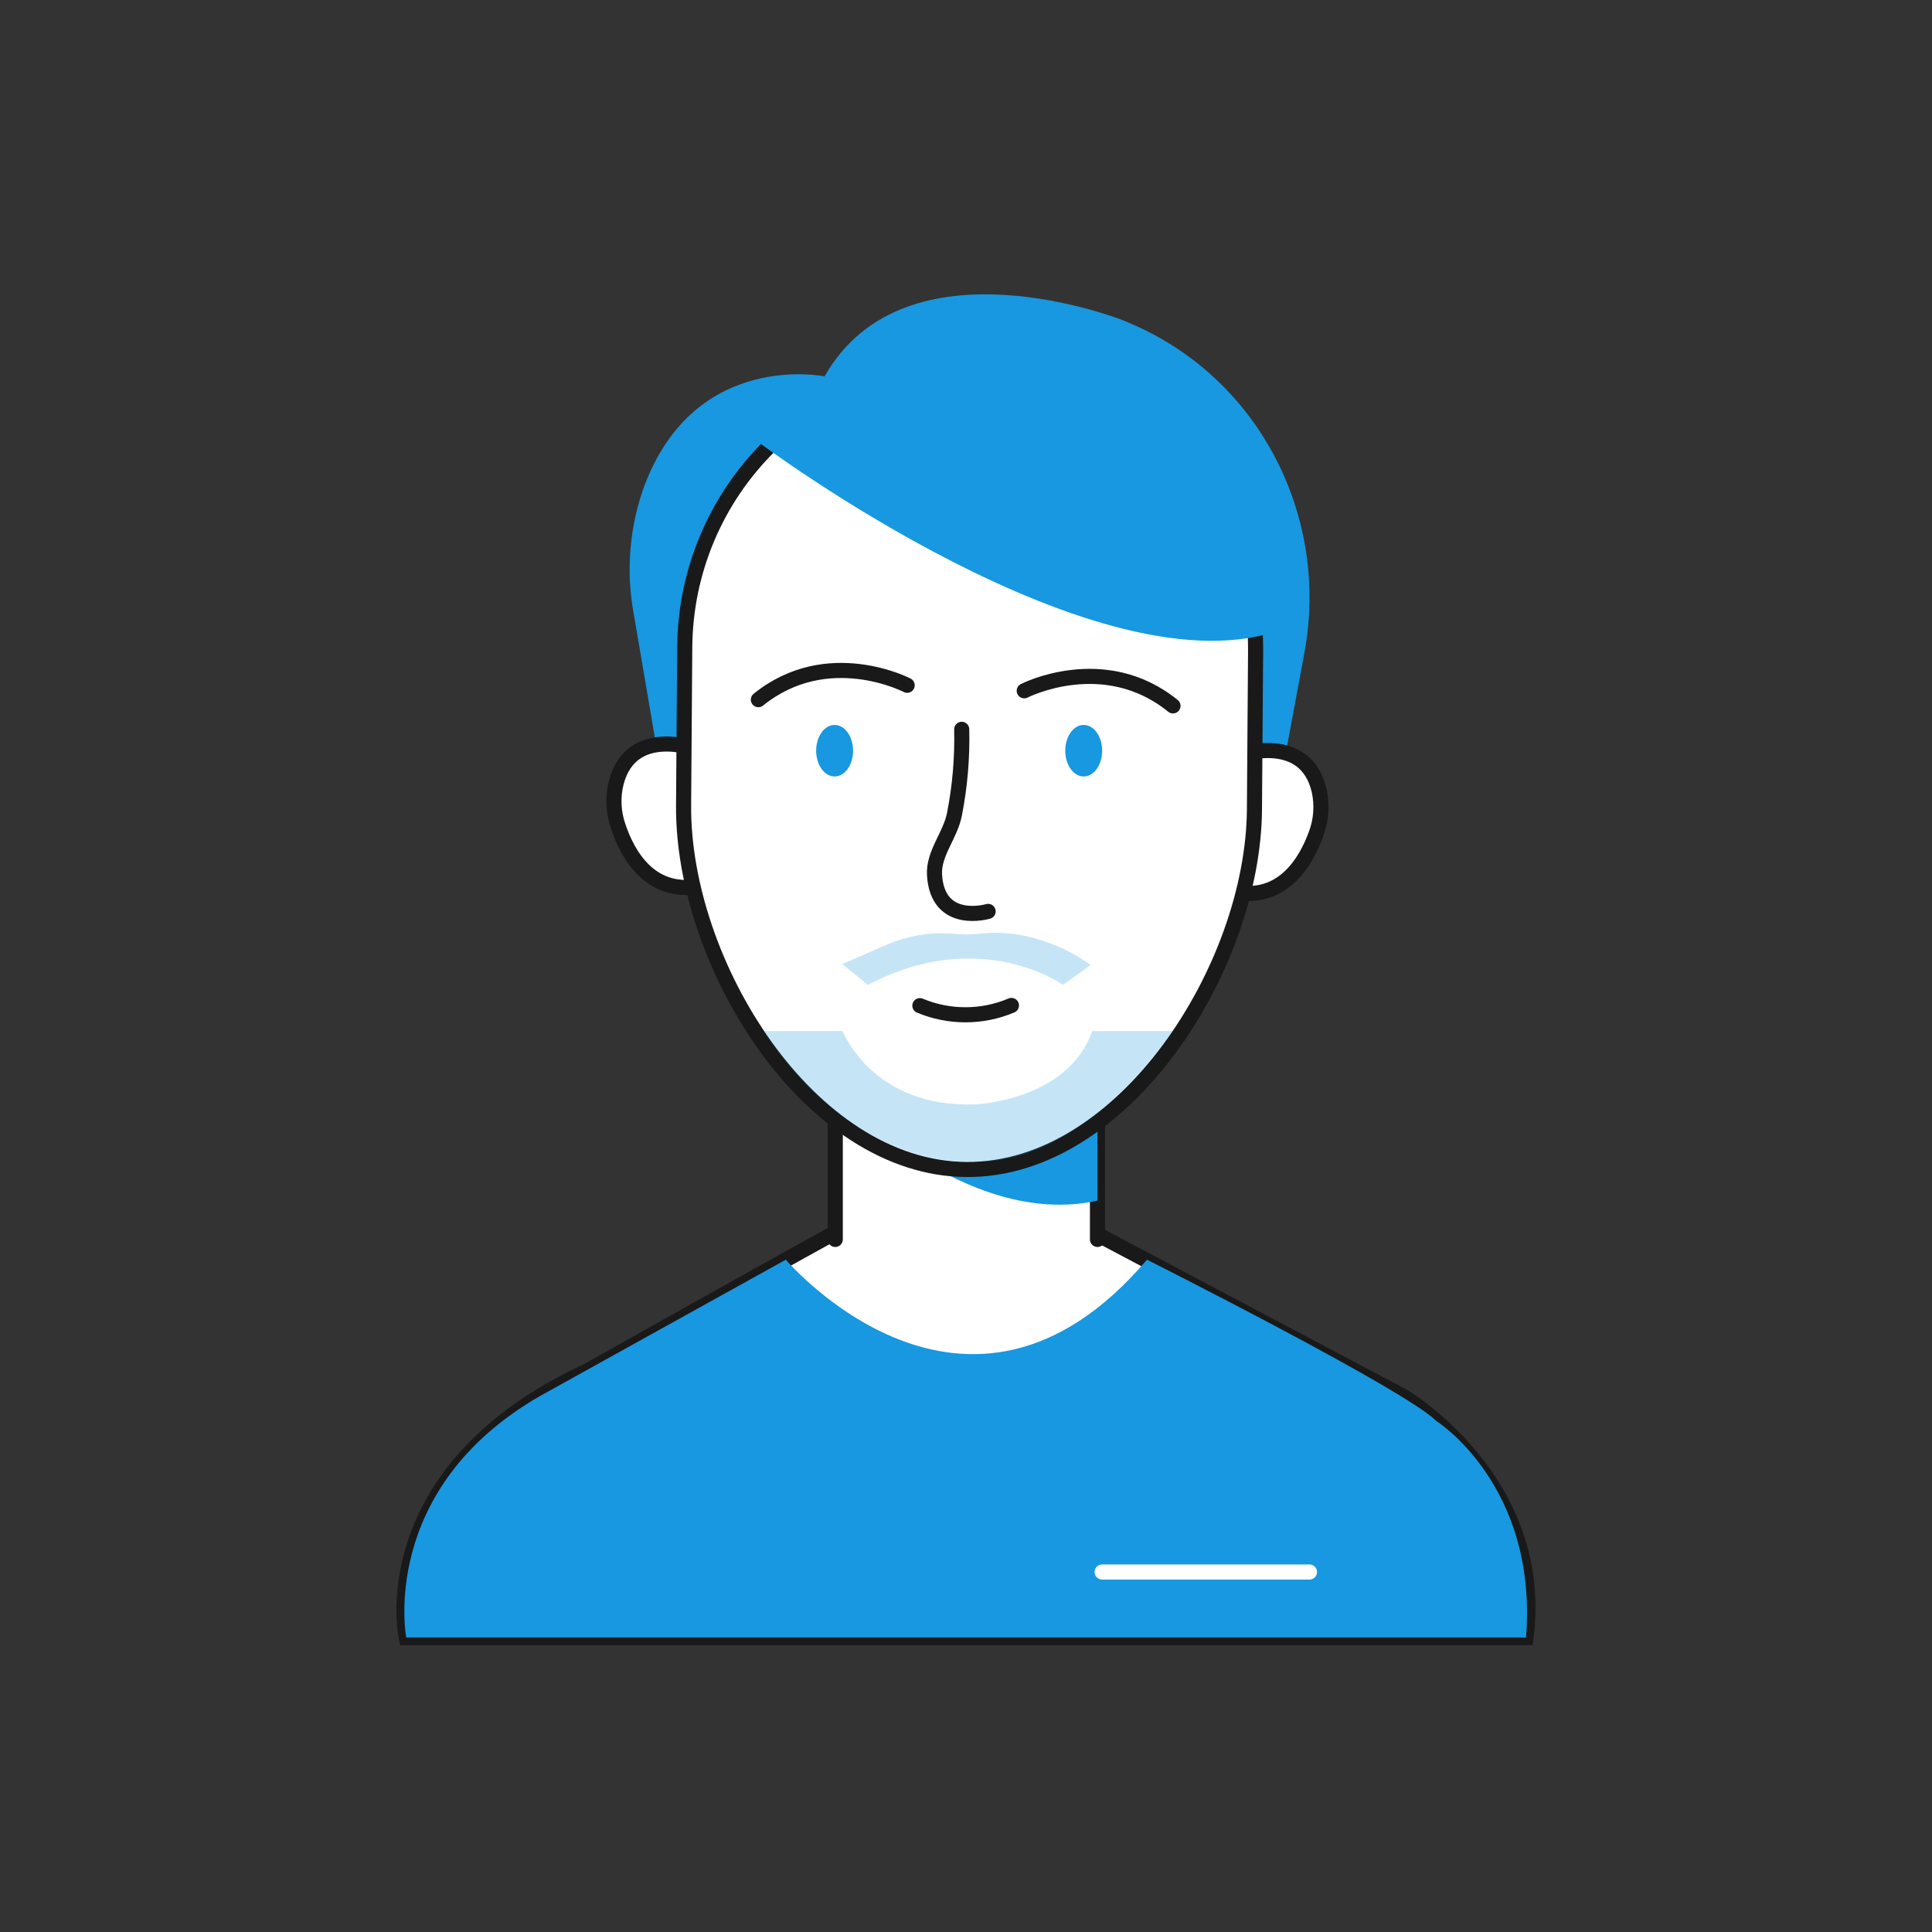 <svg xmlns="http://www.w3.org/2000/svg" xmlns:xlink="http://www.w3.org/1999/xlink" width="1080" zoomAndPan="magnify" viewBox="0 0 810 810" height="1080" preserveAspectRatio="xMidYMid meet" version="1.0"><rect x="0" y="0" width="810" height="810" fill="#333333" stroke="none"/><defs><filter x="0%" y="0%" width="100%" height="100%" id="353e031a62"><feColorMatrix values="0 0 0 0 1 0 0 0 0 1 0 0 0 0 1 0 0 0 1 0" color-interpolation-filters="sRGB"/></filter><mask id="845cf12257"><g filter="url(#353e031a62)"><rect x="-81" width="972" fill="#000000" y="-81" height="972" fill-opacity="0.25"/></g></mask><clipPath id="0ac4c4a223"><path d="M 1 1 L 173 1 L 173 56.441 L 1 56.441 Z M 1 1 " clip-rule="nonzero"/></clipPath><clipPath id="29b3175d68"><rect x="0" width="174" y="0" height="57"/></clipPath><mask id="4e6f9df4bf"><g filter="url(#353e031a62)"><rect x="-81" width="972" fill="#000000" y="-81" height="972" fill-opacity="0.25"/></g></mask><clipPath id="ec1d5071a3"><rect x="0" width="107" y="0" height="24"/></clipPath></defs><path fill="#1798e0" d="M 535.516 334.773 L 546.875 273.691 C 557.348 217.34 528.746 160.34 476.508 136.734 C 474.734 135.93 472.934 135.152 471.066 134.363 C 471.066 134.363 379.672 97.977 345.707 157.793 C 345.707 157.793 291.473 146.605 270.07 203.906 C 268.547 208.109 267.309 212.395 266.348 216.758 C 265.391 221.121 264.723 225.531 264.344 229.984 C 263.965 234.438 263.879 238.895 264.082 243.359 C 264.289 247.824 264.785 252.254 265.574 256.652 L 278.91 334.727 C 278.91 334.727 411.328 451.938 535.516 334.773 Z M 535.516 334.773 " fill-opacity="1" fill-rule="nonzero"/><path stroke-linecap="round" transform="matrix(1.582, 0, 0, 1.582, 0, 0)" fill-opacity="1" fill="#ffffff" fill-rule="nonzero" stroke-linejoin="miter" d="M 184.331 198.469 C 184.331 198.469 167.331 192.18 163.331 207.341 C 162.844 209.254 162.642 211.2 162.723 213.175 C 162.805 215.151 163.168 217.072 163.81 218.941 C 166.23 226.24 172.521 238.301 187.161 234.459 " stroke="#191919" stroke-width="4" stroke-opacity="1" stroke-miterlimit="10"/><path stroke-linecap="round" transform="matrix(1.582, 0, 0, 1.582, 0, 0)" fill-opacity="1" fill="#ffffff" fill-rule="nonzero" stroke-linejoin="miter" d="M 328.81 200 C 328.81 200 345.941 194.16 349.57 209.42 C 350.005 211.348 350.156 213.296 350.022 215.267 C 349.891 217.237 349.479 219.148 348.79 221 C 346.18 228.24 339.58 240.131 325.04 235.911 " stroke="#191919" stroke-width="4" stroke-opacity="1" stroke-miterlimit="10"/><path stroke-linecap="round" transform="matrix(1.582, 0, 0, 1.582, 0, 0)" fill-opacity="1" fill="#ffffff" fill-rule="nonzero" stroke-linejoin="miter" d="M 107.649 434 C 107.649 434 98.16 390 155.551 363.36 C 155.551 363.36 219.61 327.36 224.941 324.711 C 224.941 324.711 254.259 312.269 286.249 324.711 L 371.8 370 C 371.8 370 409.751 392.21 404.42 434 Z M 107.649 434 " stroke="#191919" stroke-width="4" stroke-opacity="1" stroke-miterlimit="10"/><path stroke-linecap="round" transform="matrix(1.582, 0, 0, 1.582, 0, 0)" fill-opacity="1" fill="#ffffff" fill-rule="nonzero" stroke-linejoin="miter" d="M 221.361 328.469 L 221.361 289.22 L 290.849 289.22 L 290.849 328.469 " stroke="#191919" stroke-width="4" stroke-opacity="1" stroke-miterlimit="10"/><path fill="#1798e0" d="M 460.133 447.906 C 460.133 447.906 402.027 485.336 350.199 443.016 L 350.199 457.555 C 350.199 457.555 404.668 515.727 460.133 503.355 Z M 460.133 447.906 " fill-opacity="1" fill-rule="nonzero"/><path stroke-linecap="round" transform="matrix(1.582, 0, 0, 1.582, 0, 0)" fill-opacity="1" fill="#ffffff" fill-rule="nonzero" stroke-linejoin="miter" d="M 256.101 309.931 C 214.331 309.63 180.859 255.249 181.161 213.469 L 181.469 171.469 C 181.479 170.232 181.519 168.995 181.588 167.758 C 181.657 166.523 181.758 165.289 181.889 164.059 C 182.017 162.827 182.178 161.6 182.37 160.378 C 182.56 159.153 182.78 157.936 183.03 156.723 C 183.281 155.511 183.56 154.306 183.869 153.106 C 184.18 151.909 184.519 150.719 184.886 149.536 C 185.254 148.356 185.652 147.183 186.077 146.02 C 186.501 144.857 186.956 143.706 187.437 142.565 C 187.919 141.425 188.43 140.296 188.968 139.183 C 189.504 138.067 190.069 136.965 190.659 135.879 C 191.252 134.79 191.869 133.719 192.514 132.662 C 193.158 131.605 193.827 130.563 194.523 129.538 C 195.217 128.514 195.938 127.509 196.681 126.519 C 197.427 125.531 198.195 124.56 198.988 123.61 C 199.78 122.657 200.595 121.726 201.432 120.815 C 202.272 119.904 203.131 119.015 204.012 118.146 C 204.894 117.277 205.798 116.43 206.721 115.605 C 207.644 114.78 208.588 113.978 209.548 113.2 C 210.511 112.422 211.494 111.667 212.491 110.938 C 213.491 110.207 214.509 109.501 215.543 108.822 C 216.578 108.141 217.627 107.486 218.694 106.859 C 219.761 106.23 220.842 105.627 221.938 105.052 C 223.035 104.477 224.143 103.928 225.267 103.407 C 226.39 102.886 227.523 102.393 228.672 101.926 C 229.82 101.462 230.978 101.025 232.146 100.615 C 233.314 100.207 234.491 99.827 235.679 99.477 C 236.867 99.126 238.062 98.805 239.264 98.514 C 240.467 98.22 241.677 97.958 242.894 97.726 C 244.109 97.494 245.328 97.291 246.556 97.119 C 247.78 96.946 249.01 96.802 250.244 96.691 C 251.477 96.578 252.711 96.496 253.948 96.444 C 255.185 96.393 256.422 96.37 257.659 96.38 C 258.899 96.39 260.136 96.43 261.37 96.499 C 262.607 96.568 263.84 96.669 265.072 96.8 C 266.304 96.928 267.531 97.089 268.753 97.281 C 269.975 97.472 271.195 97.691 272.407 97.943 C 273.62 98.193 274.825 98.472 276.022 98.783 C 277.222 99.091 278.412 99.432 279.595 99.8 C 280.775 100.168 281.948 100.563 283.111 100.99 C 284.274 101.415 285.425 101.869 286.565 102.351 C 287.706 102.835 288.835 103.343 289.948 103.881 C 291.064 104.417 292.165 104.983 293.252 105.575 C 294.341 106.165 295.412 106.785 296.469 107.427 C 297.526 108.072 298.568 108.743 299.593 109.437 C 300.617 110.133 301.622 110.854 302.612 111.598 C 303.6 112.343 304.57 113.111 305.521 113.904 C 306.474 114.696 307.405 115.511 308.316 116.348 C 309.227 117.188 310.116 118.047 310.985 118.928 C 311.854 119.81 312.701 120.714 313.526 121.637 C 314.351 122.56 315.153 123.504 315.931 124.467 C 316.709 125.43 317.464 126.41 318.193 127.41 C 318.923 128.41 319.63 129.427 320.309 130.462 C 320.99 131.496 321.644 132.546 322.272 133.612 C 322.901 134.679 323.504 135.76 324.079 136.857 C 324.654 137.953 325.202 139.062 325.723 140.185 C 326.244 141.309 326.738 142.442 327.202 143.59 C 327.669 144.738 328.106 145.896 328.514 147.064 C 328.923 148.232 329.304 149.41 329.654 150.598 C 330.005 151.785 330.326 152.98 330.617 154.183 C 330.909 155.388 331.173 156.595 331.405 157.812 C 331.637 159.027 331.84 160.249 332.012 161.474 C 332.185 162.701 332.328 163.931 332.44 165.163 C 332.553 166.395 332.635 167.63 332.686 168.867 C 332.738 170.104 332.758 171.343 332.751 172.58 L 332.449 214.531 C 332.141 256.351 297.879 310.24 256.101 309.931 Z M 256.101 309.931 " stroke="#191919" stroke-width="4" stroke-opacity="1" stroke-miterlimit="10"/><path fill="#1798e0" d="M 317.988 185.367 C 317.988 185.367 462.109 293.34 538.57 263.426 C 538.57 263.426 558.727 244.914 526.453 205.633 C 476.098 144.391 389.703 112.531 317.988 185.367 Z M 317.988 185.367 " fill-opacity="1" fill-rule="nonzero"/><path fill="#1798e0" d="M 329.457 528.129 C 329.457 528.129 405.16 617.23 480.875 528.129 C 480.875 528.129 588.973 582.52 602.121 595.699 C 602.121 595.699 644.836 622.594 639.805 686.523 L 170.305 686.523 C 170.305 686.523 158.504 624.363 226.422 585.273 Z M 329.457 528.129 " fill-opacity="1" fill-rule="nonzero"/><path fill="#1798e0" d="M 357.648 314.73 C 357.648 315.438 357.602 316.141 357.5 316.836 C 357.402 317.531 357.254 318.207 357.062 318.863 C 356.867 319.52 356.629 320.141 356.348 320.73 C 356.062 321.32 355.742 321.867 355.383 322.371 C 355.023 322.871 354.633 323.32 354.211 323.715 C 353.789 324.109 353.344 324.441 352.875 324.711 C 352.406 324.984 351.922 325.188 351.422 325.328 C 350.926 325.465 350.422 325.535 349.914 325.535 C 349.406 325.535 348.902 325.465 348.406 325.328 C 347.906 325.188 347.422 324.984 346.953 324.711 C 346.484 324.441 346.039 324.109 345.617 323.715 C 345.191 323.32 344.801 322.871 344.441 322.371 C 344.086 321.867 343.762 321.32 343.48 320.73 C 343.199 320.141 342.961 319.52 342.766 318.863 C 342.57 318.207 342.426 317.531 342.324 316.836 C 342.227 316.141 342.176 315.438 342.176 314.73 C 342.176 314.02 342.227 313.316 342.324 312.621 C 342.426 311.926 342.57 311.25 342.766 310.594 C 342.961 309.938 343.199 309.316 343.48 308.727 C 343.762 308.137 344.086 307.59 344.441 307.09 C 344.801 306.586 345.191 306.141 345.617 305.746 C 346.039 305.352 346.484 305.02 346.953 304.746 C 347.422 304.477 347.906 304.27 348.406 304.133 C 348.902 303.992 349.406 303.926 349.914 303.926 C 350.422 303.926 350.926 303.992 351.422 304.133 C 351.922 304.27 352.406 304.477 352.875 304.746 C 353.344 305.02 353.789 305.352 354.211 305.746 C 354.633 306.141 355.023 306.586 355.383 307.09 C 355.742 307.59 356.062 308.137 356.348 308.727 C 356.629 309.316 356.867 309.938 357.062 310.594 C 357.254 311.25 357.402 311.926 357.5 312.621 C 357.602 313.316 357.648 314.02 357.648 314.73 Z M 357.648 314.73 " fill-opacity="1" fill-rule="nonzero"/><path stroke-linecap="round" transform="matrix(1.582, 0, 0, 1.582, 0, 0)" fill="none" stroke-linejoin="miter" d="M 240.41 181.61 C 240.41 181.61 219.341 170.61 200.98 185.42 " stroke="#191919" stroke-width="4" stroke-opacity="1" stroke-miterlimit="10"/><path fill="#1798e0" d="M 462.078 314.73 C 462.078 315.438 462.031 316.141 461.93 316.836 C 461.832 317.531 461.684 318.207 461.492 318.863 C 461.297 319.52 461.059 320.141 460.777 320.73 C 460.492 321.32 460.172 321.867 459.812 322.371 C 459.453 322.871 459.062 323.32 458.641 323.715 C 458.219 324.109 457.773 324.441 457.305 324.711 C 456.836 324.984 456.352 325.188 455.852 325.328 C 455.355 325.465 454.852 325.535 454.344 325.535 C 453.836 325.535 453.332 325.465 452.836 325.328 C 452.336 325.188 451.852 324.984 451.383 324.711 C 450.914 324.441 450.469 324.109 450.047 323.715 C 449.625 323.32 449.23 322.871 448.875 322.371 C 448.516 321.867 448.191 321.32 447.91 320.73 C 447.629 320.141 447.391 319.52 447.195 318.863 C 447 318.207 446.855 317.531 446.758 316.836 C 446.656 316.141 446.605 315.438 446.605 314.73 C 446.605 314.02 446.656 313.316 446.758 312.621 C 446.855 311.926 447 311.25 447.195 310.594 C 447.391 309.938 447.629 309.316 447.91 308.727 C 448.191 308.137 448.516 307.59 448.875 307.09 C 449.23 306.586 449.625 306.141 450.047 305.746 C 450.469 305.352 450.914 305.02 451.383 304.746 C 451.852 304.477 452.336 304.27 452.836 304.133 C 453.332 303.992 453.836 303.926 454.344 303.926 C 454.852 303.926 455.355 303.992 455.852 304.133 C 456.352 304.27 456.836 304.477 457.305 304.746 C 457.773 305.02 458.219 305.352 458.641 305.746 C 459.062 306.141 459.453 306.586 459.812 307.09 C 460.172 307.59 460.492 308.137 460.777 308.727 C 461.059 309.316 461.297 309.938 461.492 310.594 C 461.684 311.25 461.832 311.926 461.93 312.621 C 462.031 313.316 462.078 314.02 462.078 314.73 Z M 462.078 314.73 " fill-opacity="1" fill-rule="nonzero"/><path stroke-linecap="round" transform="matrix(1.582, 0, 0, 1.582, 0, 0)" fill="none" stroke-linejoin="miter" d="M 271.44 183.069 C 271.44 183.069 292.57 172.24 310.859 187.069 " stroke="#191919" stroke-width="4" stroke-opacity="1" stroke-miterlimit="10"/><path stroke-linecap="round" transform="matrix(1.582, 0, 0, 1.582, 0, 0)" fill="none" stroke-linejoin="miter" d="M 268.049 266.459 C 266.131 267.272 264.151 267.886 262.109 268.304 C 260.067 268.721 258.005 268.931 255.921 268.936 C 253.837 268.941 251.773 268.738 249.728 268.328 C 247.684 267.921 245.701 267.314 243.78 266.511 " stroke="#191919" stroke-width="4" stroke-opacity="1" stroke-miterlimit="10"/><path stroke-linecap="round" transform="matrix(1.582, 0, 0, 1.582, 0, 0)" fill="none" stroke-linejoin="miter" d="M 261.869 241.531 C 261.869 241.531 248.43 245.531 247.659 231.81 C 247.341 226.141 251.931 221.289 252.961 215.711 C 254.41 208.304 255.047 200.827 254.869 193.279 " stroke="#191919" stroke-width="4" stroke-opacity="1" stroke-miterlimit="10"/><g mask="url(#845cf12257)"><g transform="matrix(1, 0, 0, 1, 319, 431)"><g clip-path="url(#29b3175d68)"><g clip-path="url(#0ac4c4a223)"><path fill="#1798e0" d="M 1.094 1.289 L 34.316 1.289 C 34.316 1.289 46.625 33.469 89.688 32.027 C 89.688 32.027 128.652 30.605 138.902 1.289 L 172.555 1.289 C 172.555 1.289 135.312 59.336 86.125 55.918 C 86.16 55.918 39.836 59.336 1.094 1.289 Z M 1.094 1.289 " fill-opacity="1" fill-rule="nonzero"/></g></g></g></g><g mask="url(#4e6f9df4bf)"><g transform="matrix(1, 0, 0, 1, 352, 390)"><g clip-path="url(#ec1d5071a3)"><path fill="#1798e0" d="M 11.867 22.91 L 1.109 14.176 L 19.336 6.266 C 23.895 4.246 28.633 2.836 33.555 2.031 C 38.473 1.227 43.418 1.059 48.379 1.52 C 51.613 1.848 54.844 1.848 58.078 1.52 C 65.996 0.574 73.793 1.164 81.477 3.293 C 90.086 5.645 98.035 9.398 105.316 14.559 L 93.656 22.91 C 93.656 22.91 59.219 -1.926 11.867 22.91 Z M 11.867 22.91 " fill-opacity="1" fill-rule="nonzero"/></g></g></g><path stroke-linecap="round" transform="matrix(1.582, 0, 0, 1.582, 0, 0)" fill="none" stroke-linejoin="miter" d="M 347.03 416.61 L 292.079 416.61 " stroke="#ffffff" stroke-width="4" stroke-opacity="1" stroke-miterlimit="10"/></svg>